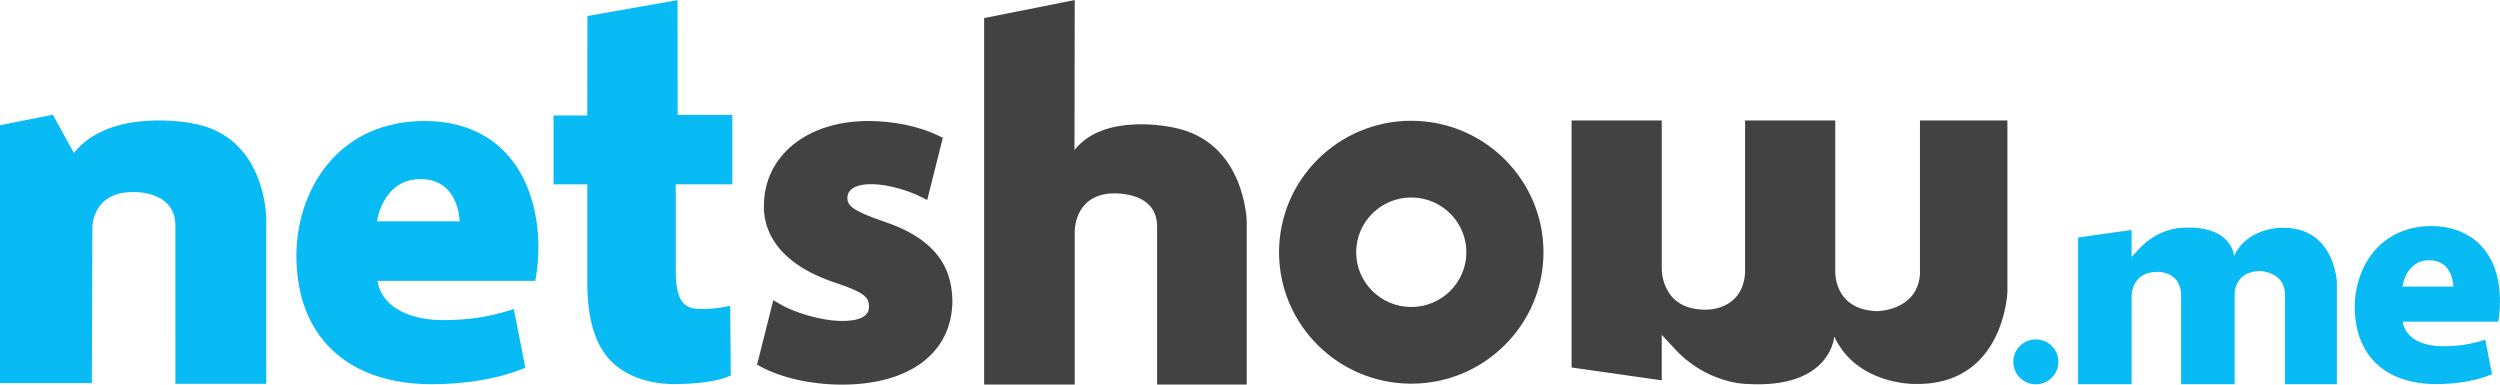 <svg width="260" height="40" viewBox="0 0 260 40" fill="none" xmlns="http://www.w3.org/2000/svg">
<path d="M163.445 38.219V12.531H172.822V27.949C172.822 27.949 172.717 32.24 177.403 32.207C177.403 32.207 181.208 32.352 181.489 28.397V12.531H190.867V28.116C190.867 28.116 190.601 32.2 195.196 32.359C195.196 32.359 199.392 32.352 199.675 28.54V12.531H208.77V30.376C208.77 30.376 208.427 40.234 198.987 39.929C198.987 39.929 193.05 39.967 190.763 34.994C190.763 34.994 190.439 40.474 181.634 39.929C181.634 39.929 177.43 39.929 174.032 36.124L172.82 34.826V39.553L163.445 38.219Z" fill="#424242"/>
<path d="M146.77 12.56C139.189 12.56 133.021 18.694 133.021 26.234C133.021 33.771 139.189 39.903 146.77 39.903C154.353 39.903 160.522 33.771 160.522 26.234C160.522 18.694 154.353 12.56 146.77 12.56ZM146.77 31.927C143.612 31.927 141.042 29.372 141.042 26.234C141.042 23.093 143.612 20.538 146.77 20.538C149.93 20.538 152.502 23.093 152.502 26.234C152.502 29.372 149.93 31.927 146.77 31.927Z" fill="#424242"/>
<path d="M53.305 16.735C51.237 14.02 48.077 12.584 44.169 12.584C39.969 12.584 36.468 14.149 34.045 17.109C31.998 19.609 30.824 23.063 30.824 26.584C30.824 34.959 36.087 39.958 44.904 39.958C48.454 39.958 51.715 39.407 54.334 38.365L54.632 38.247L53.438 32.137L53.023 32.268C50.774 32.977 48.626 33.293 46.058 33.293C43.054 33.293 39.766 32.211 39.258 29.213H55.668L55.725 28.897C55.855 28.186 55.994 26.974 55.994 25.698C55.994 22.195 55.038 19.01 53.305 16.735ZM47.808 23.017H39.209C39.513 21.213 40.724 18.625 43.697 18.625C47.176 18.625 47.728 21.75 47.808 23.017Z" fill="#08BBF4"/>
<path d="M216.121 24.704V39.958H221.689V30.803C221.689 30.803 221.626 28.254 224.409 28.274C224.409 28.274 226.669 28.188 226.836 30.537V39.958H232.405V30.704C232.405 30.704 232.248 28.279 234.975 28.184C234.975 28.184 237.467 28.188 237.635 30.452V39.958H243.036V29.363C243.036 29.363 242.832 23.509 237.226 23.69C237.226 23.69 233.701 23.666 232.343 26.619C232.343 26.619 232.15 23.366 226.922 23.69C226.922 23.69 224.425 23.69 222.408 25.949L221.687 26.721V23.914L216.121 24.704Z" fill="#08BBF4"/>
<path d="M209.381 37.633C209.381 38.919 210.429 39.967 211.729 39.967C213.022 39.967 214.072 38.919 214.072 37.633C214.072 36.343 213.021 35.298 211.729 35.298C210.429 35.298 209.381 36.343 209.381 37.633Z" fill="#08BBF4"/>
<path d="M252.906 23.509C250.384 23.509 248.283 24.447 246.829 26.223C245.6 27.724 244.895 29.799 244.895 31.914C244.895 36.941 248.054 39.943 253.349 39.943C255.488 39.943 257.451 39.612 259.025 38.984L259.17 38.927L258.467 35.325L258.264 35.388C256.901 35.817 255.599 36.009 254.046 36.009C252.196 36.009 250.17 35.334 249.888 33.456H259.81L259.838 33.302C259.915 32.872 259.999 32.142 259.999 31.38C259.999 25.576 256.335 23.509 252.906 23.509ZM252.622 27.065C254.804 27.065 255.112 29.065 255.151 29.806H249.858C250.031 28.7 250.768 27.065 252.622 27.065Z" fill="#08BBF4"/>
<path d="M76.163 19.169V11.953L70.479 11.947L70.466 0.012L61.094 1.665L61.078 12.007H57.568V19.169H61.078V29.331C61.078 33.153 61.872 35.829 63.506 37.513C64.998 39.057 67.393 39.943 70.078 39.943C72.43 39.943 74.456 39.675 75.637 39.205L76.004 39.059L75.941 31.811L75.266 31.932C74.498 32.07 73.736 32.138 72.939 32.138C71.213 32.138 70.278 31.493 70.278 28.095V19.169H76.163Z" fill="#08BBF4"/>
<path d="M91.84 23.011C88.925 21.996 88.127 21.479 88.127 20.604C88.127 19.294 89.834 19.153 90.568 19.153C92.457 19.153 94.57 19.87 95.805 20.484L96.43 20.796L98.054 14.335L97.652 14.134C95.697 13.162 92.952 12.583 90.309 12.583C83.913 12.583 79.446 16.217 79.446 21.417C79.409 23.497 80.352 27.307 87.074 29.471C90.044 30.472 90.369 30.996 90.369 31.877C90.369 32.248 90.369 33.377 87.566 33.377C85.37 33.377 82.487 32.458 81.075 31.605L80.424 31.213L78.736 37.926L79.119 38.132C81.329 39.319 84.407 40.001 87.565 40.001C94.648 40.001 99.049 36.649 99.049 31.251C98.993 27.24 96.701 24.622 91.84 23.011Z" fill="#424242"/>
<path d="M102.35 1.882V39.991H111.772V24.134C111.772 24.134 111.651 20.471 115.387 20.131C115.387 20.131 120.244 19.658 120.341 23.465V39.991H129.66V23.015C129.66 23.015 129.509 14.616 121.907 13.239C121.907 13.239 114.827 11.65 111.746 15.608L111.772 0L102.35 1.882Z" fill="#424242"/>
<path d="M0 13.019V39.843H9.55L9.607 23.609C9.607 23.609 9.6 19.944 13.845 19.976C13.845 19.976 18.11 19.774 18.238 23.308L18.244 39.917H27.691V22.709C27.691 22.709 27.691 14.006 19.83 12.801C19.83 12.801 11.445 11.156 7.687 15.911L5.499 11.934L0 13.019Z" fill="#08BBF4"/>
</svg>
